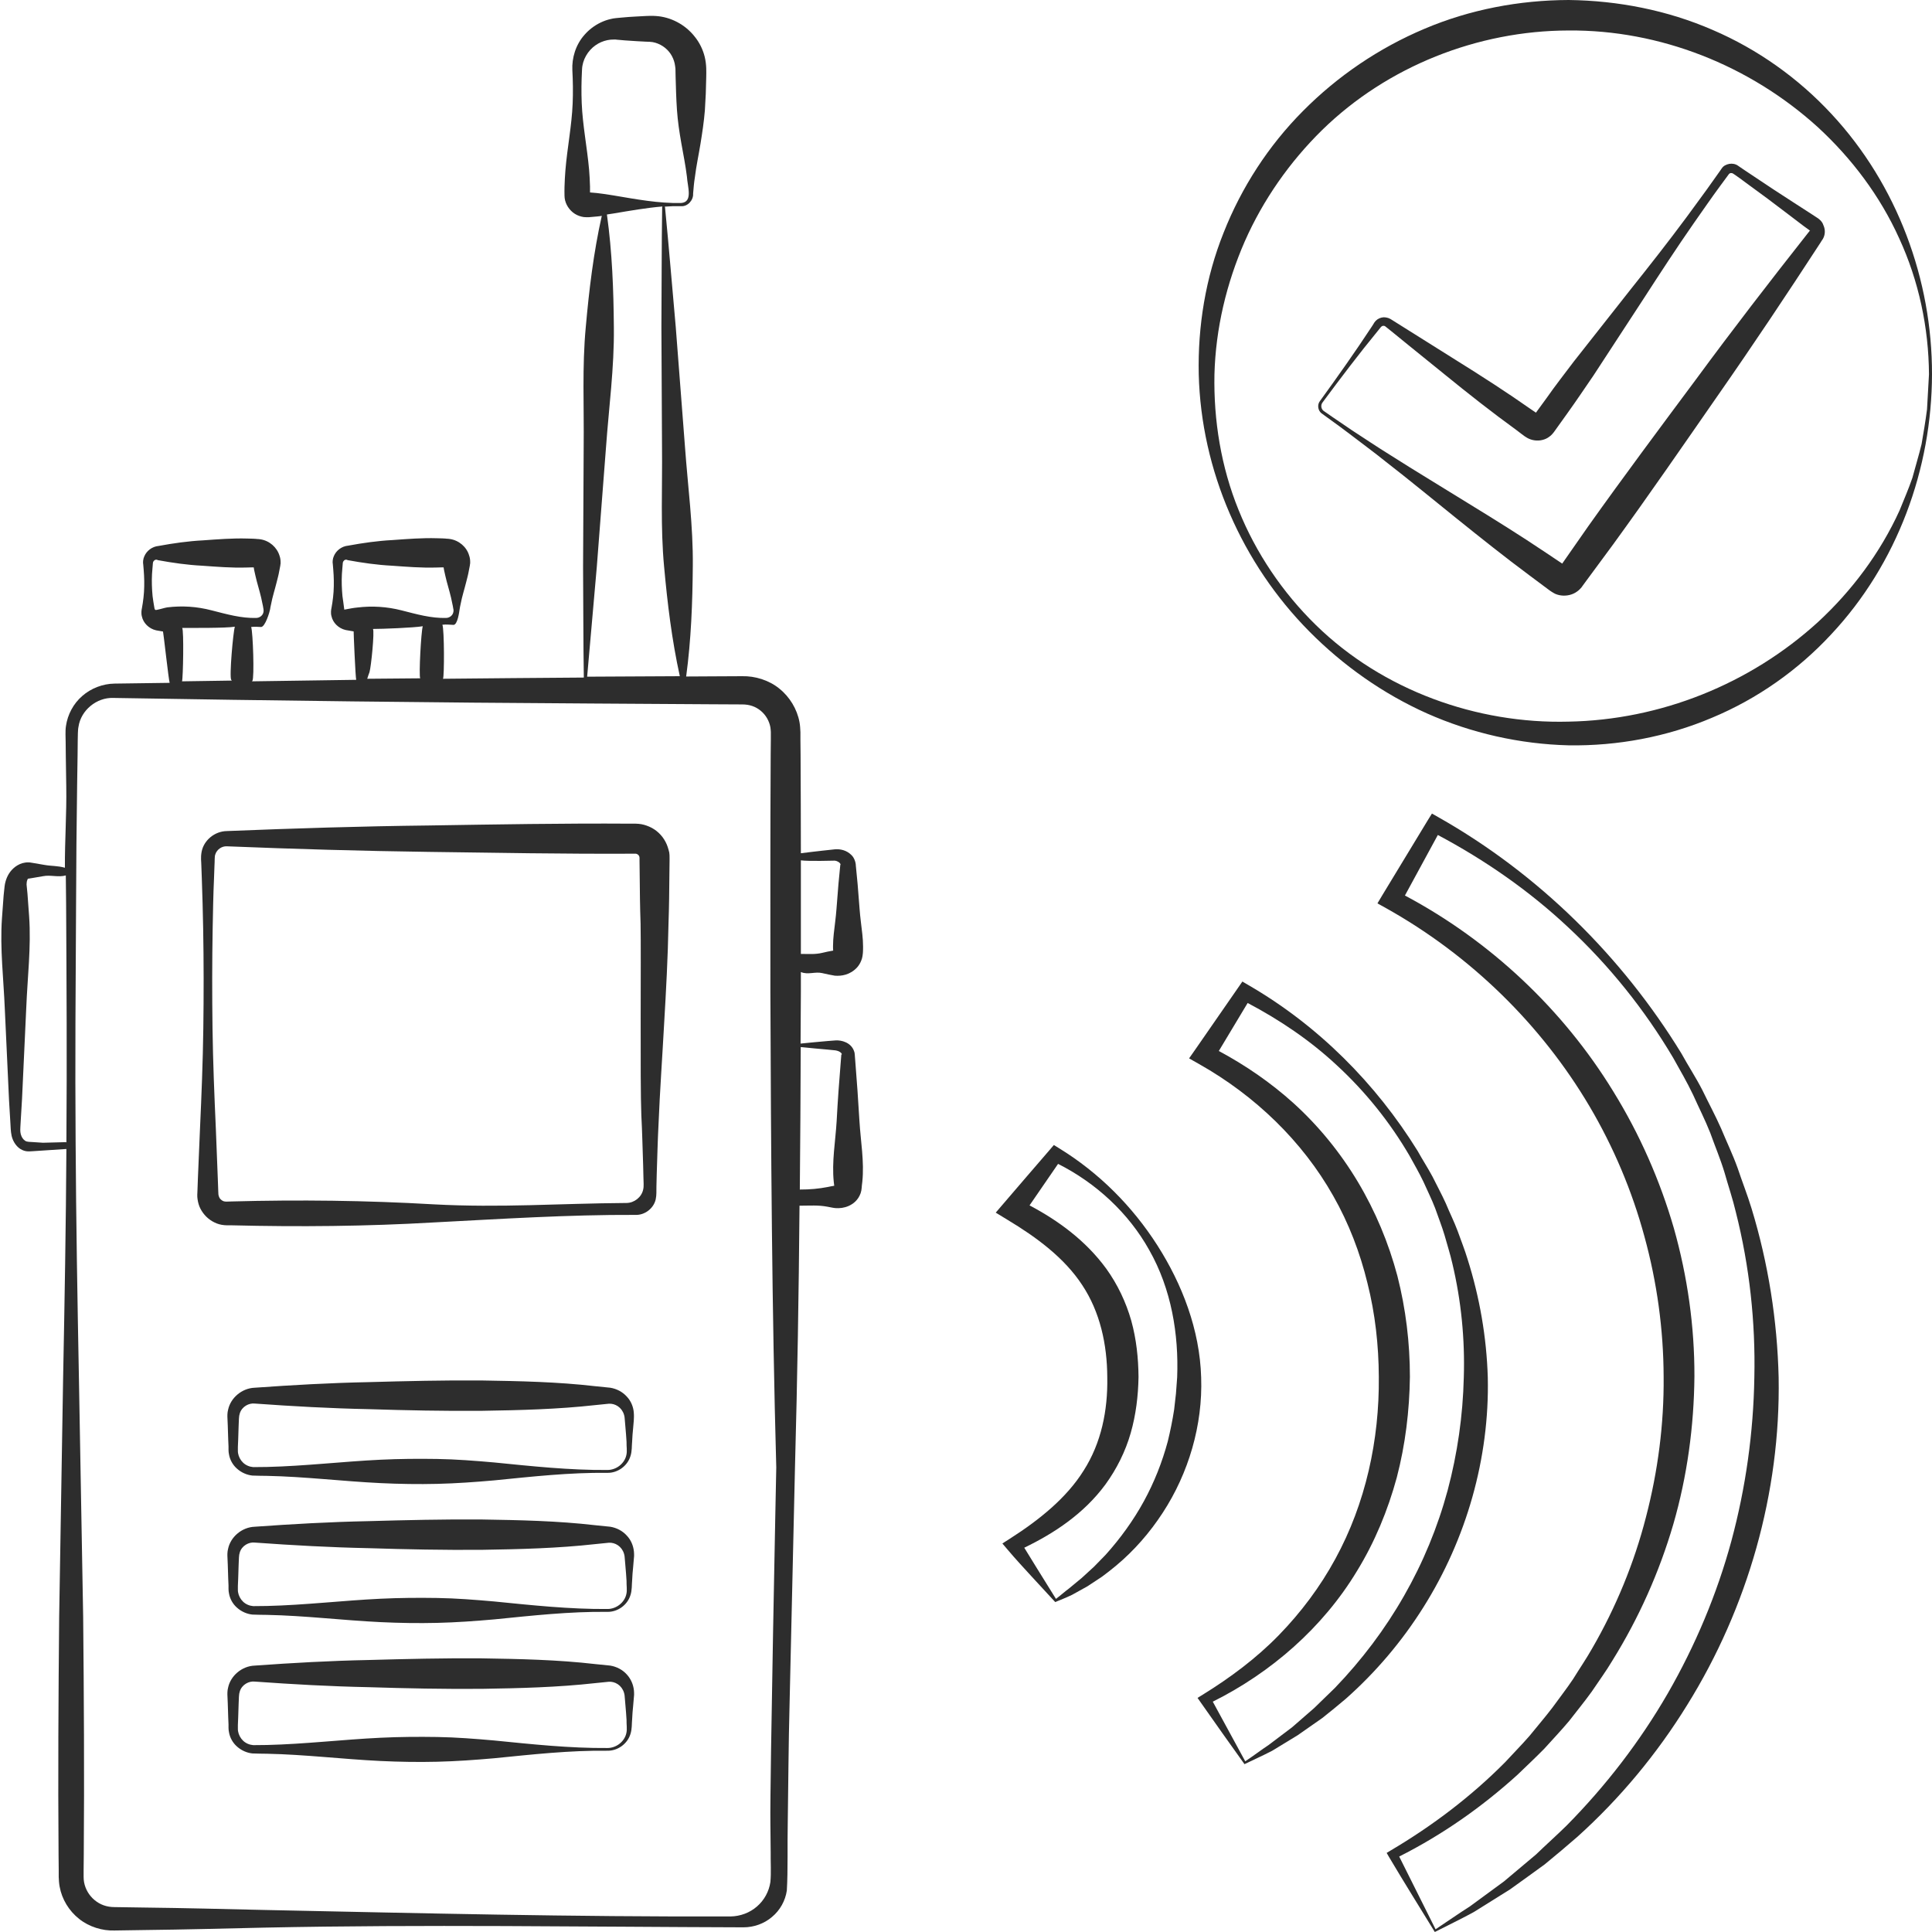 <?xml version="1.0" encoding="utf-8"?>
<!-- Generator: Adobe Illustrator 24.1.2, SVG Export Plug-In . SVG Version: 6.00 Build 0)  -->
<svg version="1.1" id="Layer_1" xmlns="http://www.w3.org/2000/svg" xmlns:xlink="http://www.w3.org/1999/xlink" x="0px" y="0px"
	 viewBox="0 0 128 128" style="enable-background:new 0 0 128 128;" xml:space="preserve">
<style type="text/css">
	.st0{fill:#2D2D2D;}
</style>
<g>
	<path class="st0" d="M121.33,7.54c-2.18-2.35-4.88-4.28-7.87-5.56c-2.99-1.3-6.26-1.94-9.53-1.98c-3.27,0.01-6.55,0.63-9.56,1.91
		c-3.01,1.27-5.75,3.13-8.04,5.44c-2.29,2.3-4.08,5.07-5.26,8.06c-1.2,2.99-1.72,6.22-1.65,9.39c0.16,6.38,2.87,12.54,7.33,17.04
		c2.23,2.25,4.87,4.12,7.8,5.43c2.93,1.3,6.14,2.03,9.38,2.11c3.24,0.05,6.51-0.56,9.5-1.83c3-1.25,5.7-3.16,7.88-5.51
		c4.41-4.7,6.68-11.01,6.69-17.25C128.01,18.57,125.72,12.25,121.33,7.54z M127.31,29.42c-0.18,0.75-0.41,1.49-0.61,2.24
		c-0.25,0.73-0.56,1.44-0.85,2.16c-1.28,2.81-3.16,5.32-5.4,7.39c-4.52,4.12-10.45,6.49-16.53,6.6c-6.06,0.16-12.3-2.06-16.74-6.4
		c-2.21-2.16-3.97-4.77-5.12-7.62c-1.16-2.85-1.66-5.94-1.6-8.98c0.08-3.05,0.8-6.05,2.01-8.82c1.22-2.76,2.98-5.27,5.13-7.38
		c4.32-4.22,10.31-6.58,16.32-6.59c6.03-0.05,11.99,2.3,16.51,6.4c2.24,2.06,4.13,4.56,5.4,7.38c1.29,2.8,1.95,5.9,1.97,9
		l-0.13,2.32C127.57,27.9,127.44,28.66,127.31,29.42z"/>
	<path class="st0" d="M120.38,14.42l-0.32-0.21l-1.27-0.82c-0.85-0.55-1.7-1.1-2.54-1.67l-0.63-0.42l-0.31-0.21l-0.16-0.11
		c-0.08-0.06-0.18-0.1-0.28-0.12c-0.2-0.04-0.41,0-0.59,0.1c-0.09,0.05-0.16,0.12-0.22,0.21l-0.11,0.16l-0.44,0.62
		c-0.58,0.83-1.19,1.63-1.78,2.45c-1.2,1.62-2.45,3.21-3.71,4.79l-3.75,4.76c-0.61,0.81-1.23,1.6-1.81,2.43l-0.7,0.96l-0.28-0.19
		c-1.65-1.16-3.36-2.26-5.08-3.33l-2.58-1.62l-1.29-0.81l-0.32-0.2c-0.04-0.03-0.14-0.09-0.23-0.12c-0.09-0.03-0.2-0.05-0.3-0.05
		c-0.2,0.01-0.39,0.09-0.53,0.23c-0.08,0.08-0.11,0.14-0.14,0.19l-0.1,0.16c-1.11,1.69-2.27,3.33-3.46,4.97
		c-0.19,0.24-0.14,0.62,0.1,0.81l0.62,0.45c0.41,0.3,0.82,0.59,1.22,0.9c0.8,0.62,1.62,1.21,2.41,1.85c1.6,1.24,3.16,2.53,4.74,3.8
		c1.58,1.27,3.16,2.53,4.79,3.74l1.22,0.91l0.15,0.11l0.09,0.06c0.08,0.05,0.16,0.1,0.24,0.14c0.34,0.15,0.74,0.16,1.09,0.04
		c0.18-0.06,0.34-0.16,0.48-0.28c0.07-0.06,0.13-0.13,0.19-0.2l0.07-0.1l0.22-0.3l1.8-2.44c2.37-3.26,4.66-6.59,6.96-9.9
		c2.31-3.31,4.55-6.67,6.75-10.05l0.1-0.16l0.08-0.12c0.03-0.06,0.06-0.11,0.08-0.18c0.08-0.24,0.06-0.51-0.05-0.74
		C120.73,14.65,120.44,14.45,120.38,14.42z M119.91,15.29c0,0-0.01,0-0.01,0l0,0l0,0l-0.03,0.04l-0.12,0.15
		c-2.5,3.17-4.97,6.37-7.36,9.62c-2.41,3.24-4.82,6.47-7.16,9.76l-1.73,2.48l0,0l-1.09-0.73c-1.68-1.13-3.4-2.2-5.13-3.26
		c-1.72-1.07-3.46-2.11-5.17-3.2c-0.86-0.53-1.7-1.1-2.55-1.65c-0.42-0.28-0.84-0.57-1.25-0.85l-0.62-0.43
		c-0.16-0.12-0.2-0.37-0.08-0.54c1.2-1.62,2.42-3.23,3.7-4.79l0.12-0.15c0.04-0.05,0.08-0.1,0.1-0.11c0.05-0.04,0.11-0.05,0.16-0.04
		c0.03,0,0.05,0.01,0.07,0.02c0.02,0.01,0.03,0.02,0.09,0.07l0.3,0.24l1.18,0.96l2.36,1.91c1.57,1.28,3.16,2.53,4.8,3.72l0.3,0.23
		l0.15,0.11l0.08,0.06l0.05,0.03l0.11,0.07c0.3,0.17,0.67,0.22,1,0.14c0.17-0.04,0.33-0.11,0.47-0.22c0.07-0.05,0.14-0.11,0.19-0.17
		c0.05-0.05,0.13-0.16,0.13-0.16l0.88-1.23c0.59-0.82,1.15-1.66,1.72-2.49l3.31-5.07c1.1-1.7,2.2-3.39,3.35-5.04
		c0.58-0.82,1.15-1.66,1.75-2.47l0.45-0.61l0.11-0.15c0.02-0.02,0.03-0.04,0.06-0.05c0.04-0.03,0.1-0.03,0.15-0.02
		c0.02,0.01,0.05,0.02,0.07,0.03l0.15,0.1l0.31,0.22l0.61,0.45c0.82,0.59,1.63,1.2,2.43,1.81l1.21,0.92
		C119.7,15.12,120.01,15.34,119.91,15.29z"/>
	<path class="st0" d="M56.66,70.25l-0.02-0.25l-0.01-0.13c0-0.08-0.02-0.17-0.05-0.24c-0.11-0.31-0.35-0.49-0.56-0.58
		c-0.22-0.1-0.45-0.13-0.66-0.12l-0.52,0.04c-0.6,0.05-1.2,0.11-1.8,0.17c0.01-1.14,0.01-2.28,0.02-3.42c0-0.57,0-0.75,0-1.32
		c0.47,0.2,0.94-0.04,1.41,0.07c0.28,0.07,0.56,0.12,0.83,0.17c0.45,0.04,1.02-0.05,1.48-0.54c0.11-0.12,0.21-0.28,0.28-0.46
		c0.04-0.09,0.06-0.18,0.08-0.28c0.01-0.05,0.01-0.1,0.02-0.15l0.01-0.09c0.01-0.14,0.01-0.28,0.01-0.41c0-0.28-0.02-0.55-0.05-0.83
		c-0.06-0.55-0.14-1.1-0.18-1.65l-0.13-1.65l-0.08-0.83l-0.04-0.41c0-0.22-0.12-0.53-0.28-0.68c-0.33-0.34-0.76-0.42-1.11-0.39
		l-0.83,0.09c-0.47,0.05-0.94,0.11-1.42,0.17c0-2.19-0.01-4.37-0.02-6.55l-0.01-0.98l0-0.49c-0.01-0.22-0.02-0.44-0.06-0.66
		c-0.16-0.87-0.65-1.68-1.34-2.23c-0.68-0.56-1.62-0.84-2.45-0.82l-1.98,0.01l-1.74,0.01c0.33-2.45,0.42-4.88,0.44-7.31
		c0.03-2.65-0.33-5.29-0.52-7.93l-0.61-7.92c-0.24-2.64-0.45-5.28-0.71-7.92c0-0.02-0.01-0.03-0.02-0.05
		c0.36-0.03,0.73-0.04,1.09-0.03c0.44,0.03,0.82-0.41,0.79-0.83c0.03-0.37,0.06-0.74,0.12-1.1c0.09-0.74,0.25-1.47,0.37-2.21
		c0.12-0.74,0.23-1.47,0.29-2.21c0.05-0.74,0.08-1.47,0.09-2.21c0-0.2,0.01-0.34,0-0.58c-0.01-0.25-0.04-0.5-0.1-0.75
		c-0.12-0.49-0.35-0.96-0.67-1.35c-0.62-0.79-1.58-1.3-2.57-1.36c-0.12-0.01-0.25-0.01-0.37-0.01l-0.29,0.01l-0.56,0.03
		c-0.37,0.02-0.74,0.04-1.11,0.08c-0.16,0.02-0.45,0.03-0.66,0.09c-0.23,0.05-0.45,0.13-0.66,0.23c-0.42,0.2-0.78,0.48-1.07,0.81
		c-0.59,0.66-0.85,1.54-0.81,2.35c0.04,0.74,0.05,1.47,0.02,2.21c-0.06,1.47-0.36,2.95-0.48,4.42c-0.03,0.37-0.05,0.74-0.06,1.11
		c-0.01,0.19,0,0.35,0,0.57c0,0.43,0.22,0.84,0.55,1.11c0.16,0.13,0.36,0.23,0.57,0.28c0.1,0.03,0.21,0.04,0.31,0.04l0.08,0l0.04,0
		l0.07,0l0.56-0.05c0.1-0.01,0.19-0.02,0.29-0.04c-0.55,2.45-0.84,4.9-1.06,7.36c-0.25,2.64-0.11,5.29-0.14,7.94l-0.04,7.95
		c0.02,2.45,0.01,4.89,0.05,7.34c-3.11,0.02-6.22,0.05-9.33,0.08c0.09-0.15,0.09-3.24-0.04-3.58c0.28-0.03,0.45,0,0.73,0.01
		c0.28,0.01,0.39-0.9,0.41-1.03c0.02-0.12,0.04-0.24,0.07-0.36c0.09-0.49,0.25-0.97,0.37-1.46c0.06-0.24,0.13-0.49,0.17-0.73
		l0.07-0.36l0.01-0.09l0.01-0.05l0-0.1c0-0.14-0.02-0.28-0.07-0.42c-0.16-0.56-0.67-1-1.27-1.09c-0.07-0.01-0.15-0.02-0.22-0.02
		l-0.09-0.01l-0.18-0.01l-0.37-0.01c-0.98-0.03-1.96,0.05-2.94,0.12c-0.98,0.05-1.96,0.19-2.94,0.37c-0.44,0.04-0.8,0.33-0.95,0.69
		c-0.08,0.17-0.1,0.4-0.07,0.54l0.03,0.36c0.04,0.49,0.05,0.97,0.02,1.46c-0.02,0.24-0.04,0.49-0.08,0.73l-0.06,0.36
		c-0.02,0.08-0.06,0.32,0,0.53c0.09,0.43,0.46,0.81,0.94,0.92l0.46,0.08c0.02,0,0.04,0.01,0.07,0.01c-0.01,0.01,0.12,3.06,0.17,3.21
		c-2.35,0.03-4.56,0.07-6.91,0.1c0.01-0.01,0.02-0.02,0.03-0.03c0.14-0.19,0.04-3.24-0.08-3.57c0.28-0.03,0.37-0.01,0.65,0
		c0.28,0.01,0.58-1.02,0.6-1.15c0.02-0.12,0.04-0.24,0.07-0.36c0.09-0.49,0.25-0.97,0.37-1.46c0.06-0.24,0.13-0.49,0.17-0.73
		l0.07-0.36l0.01-0.09l0.01-0.05l0-0.1c0-0.14-0.02-0.28-0.07-0.42c-0.17-0.56-0.67-1-1.27-1.09c-0.07-0.01-0.15-0.02-0.22-0.02
		l-0.09-0.01l-0.18-0.01l-0.37-0.01c-0.98-0.03-1.96,0.05-2.94,0.12c-0.98,0.05-1.96,0.19-2.94,0.37c-0.44,0.04-0.8,0.33-0.95,0.69
		c-0.08,0.17-0.1,0.4-0.07,0.54l0.03,0.36c0.04,0.49,0.05,0.97,0.02,1.46c-0.02,0.24-0.04,0.49-0.08,0.73l-0.06,0.36
		c-0.02,0.08-0.06,0.32,0,0.53c0.09,0.43,0.46,0.81,0.94,0.92l0.46,0.08c0.02,0,0.37,3.19,0.44,3.4c-1.22,0.02-2.43,0.03-3.65,0.05
		c-0.78,0.01-1.56,0.31-2.14,0.82c-0.59,0.51-0.97,1.23-1.08,1.99c-0.03,0.18-0.03,0.39-0.03,0.56l0.01,0.49l0.01,0.98l0.03,1.97
		c0.03,1.84-0.1,3.55-0.09,5.39c-0.5-0.14-0.87-0.1-1.37-0.19l-0.76-0.13l-0.19-0.03c-0.04-0.01-0.22-0.01-0.32,0.01
		c-0.24,0.03-0.46,0.14-0.64,0.27c-0.36,0.27-0.56,0.63-0.66,1.01c-0.05,0.17-0.07,0.43-0.08,0.52l-0.04,0.38l-0.11,1.51
		c-0.14,2.01,0.11,4.03,0.19,6.04l0.28,6.04l0.09,1.51c0.02,0.25,0.01,0.49,0.08,0.82c0.07,0.3,0.23,0.6,0.49,0.81
		c0.13,0.1,0.29,0.18,0.47,0.21c0.2,0.03,0.31,0,0.44,0l0.76-0.05l1.52-0.1C4.38,76.01,4.39,76,4.4,76
		c-0.03,5.13-0.12,10.26-0.22,15.39l-0.26,15.75c-0.05,5.25-0.08,10.5-0.04,15.75l0.01,0.98l0,0.49c0.01,0.21,0.02,0.42,0.06,0.63
		c0.15,0.84,0.62,1.61,1.29,2.14c0.66,0.53,1.55,0.8,2.35,0.77l1.98-0.03c2.65-0.03,5.29-0.1,7.94-0.16
		c10.58-0.22,21.17-0.05,31.75-0.02c0.68,0,1.37-0.24,1.89-0.69c0.53-0.44,0.88-1.07,0.98-1.75c0.08-1.34,0.03-3.11,0.06-4.43
		c0.04-2.63,0.05-5.25,0.12-7.87l0.36-15.75c0.16-5.92,0.25-11.41,0.3-17.32c0.69,0,1.24-0.05,1.86,0.07
		c0.18,0.03,0.32,0.07,0.52,0.09c0.27,0.02,0.57-0.01,0.87-0.14c0.29-0.13,0.63-0.37,0.8-0.85c0.04-0.12,0.06-0.24,0.07-0.37
		l0.01-0.13l0.03-0.25c0.14-1.34-0.11-2.69-0.19-4.03C56.86,72.93,56.77,71.59,56.66,70.25z M55.3,57.02
		c0.2,0.02,0.35,0.14,0.38,0.22c0.02,0.06,0,0.02-0.01,0.08l-0.04,0.41l-0.08,0.83l-0.13,1.65c-0.04,0.55-0.12,1.1-0.18,1.65
		c-0.03,0.28-0.05,0.55-0.05,0.83c0,0.1,0,0.19,0.01,0.29c-0.24,0.04-0.49,0.09-0.73,0.15c-0.47,0.11-0.85,0.07-1.41,0.07
		c0-2.28,0-3.93,0-6.2C53.53,57.07,55.3,57.02,55.3,57.02z M4.4,75.49c0,0.07,0,0.13,0,0.2c-0.01-0.01-0.02-0.01-0.03-0.02
		l-1.52,0.04l-0.76-0.05c-0.3-0.01-0.39-0.03-0.52-0.16c-0.12-0.12-0.2-0.31-0.22-0.5c-0.02-0.17,0.01-0.44,0.02-0.69l0.09-1.51
		l0.28-6.04c0.08-2.01,0.33-4.03,0.19-6.04l-0.11-1.51l-0.06-0.61c0-0.12,0.02-0.23,0.05-0.3l0.03-0.07c0,0,0-0.01,0.01-0.01
		c0,0,0.01-0.01,0.05-0.01l0.19-0.03l0.76-0.13c0.5-0.1,1.01,0.09,1.51-0.05c0,0.72,0.02,1.15,0.02,1.87
		C4.41,65.14,4.44,70.24,4.4,75.49z M39.55,12.79l-0.46-0.04c0-0.13,0-0.27,0-0.39c-0.01-0.37-0.03-0.74-0.06-1.11
		C38.9,9.78,38.6,8.3,38.54,6.83c-0.03-0.74-0.02-1.47,0.02-2.21c0.02-0.66,0.39-1.26,0.88-1.61c0.25-0.18,0.52-0.29,0.8-0.35
		c0.14-0.03,0.28-0.04,0.42-0.04c0.07-0.01,0.14,0,0.21,0.01l0.24,0.02c0.37,0.04,0.74,0.05,1.11,0.08l0.56,0.03l0.27,0.01
		l0.19,0.02c0.49,0.09,0.92,0.38,1.19,0.78c0.13,0.2,0.22,0.41,0.27,0.64c0.02,0.11,0.04,0.23,0.05,0.34c0.01,0.12,0,0.35,0.01,0.52
		c0.02,0.74,0.04,1.47,0.09,2.21c0.05,0.74,0.16,1.47,0.29,2.21c0.13,0.74,0.28,1.47,0.37,2.21c0.04,0.68,0.42,1.69-0.39,1.75
		c-1.49,0.03-2.97-0.25-4.46-0.5C40.29,12.89,39.92,12.83,39.55,12.79z M39.54,37.55l0.61-7.92c0.19-2.64,0.55-5.28,0.52-7.93
		c-0.02-2.49-0.11-4.98-0.46-7.49c0.15-0.02,0.31-0.05,0.46-0.07c1.07-0.18,2.15-0.37,3.22-0.46c-0.01,0.01-0.02,0.03-0.02,0.04
		c-0.04,2.65-0.03,5.3-0.05,7.95l0.04,7.95c0.03,2.65-0.11,5.3,0.14,7.94c0.22,2.42,0.51,4.83,1.04,7.24l-5.78,0.03
		c-0.12,0-0.24,0-0.36,0C39.12,42.41,39.32,39.98,39.54,37.55z M23.3,40.3l-0.49,0.09l-0.07-0.53c-0.04-0.24-0.07-0.49-0.08-0.73
		c-0.03-0.49-0.03-0.97,0.02-1.46l0.03-0.36c0.01-0.1,0.04-0.12,0.08-0.17c0.07-0.08,0.19-0.07,0.24-0.03
		c0.98,0.18,1.96,0.32,2.94,0.37c0.98,0.07,1.96,0.15,2.94,0.12l0.37-0.01l0.11,0l0.03,0.18c0.05,0.24,0.11,0.49,0.17,0.73
		c0.13,0.49,0.28,0.97,0.37,1.46c0.03,0.12,0.05,0.24,0.07,0.36c0.03,0.11,0.02,0.19-0.01,0.29c-0.06,0.19-0.26,0.33-0.47,0.33
		c-0.98,0.03-1.96-0.25-2.94-0.5c-0.98-0.25-1.96-0.31-2.94-0.19C23.55,40.26,23.42,40.28,23.3,40.3z M27.84,44.94
		c-1.17,0.01-2.34,0.02-3.51,0.03c0.05-0.15,0.09-0.29,0.15-0.44c0.11-0.36,0.34-2.7,0.23-2.86c0.63,0,2.7-0.08,3.3-0.18
		C27.9,41.81,27.74,44.78,27.84,44.94z M11.08,40.24c-0.12,0.01-0.72,0.2-0.78,0.17c-0.03-0.02-0.06-0.03-0.08-0.19l-0.06-0.36
		c-0.04-0.24-0.07-0.49-0.08-0.73c-0.03-0.49-0.03-0.97,0.02-1.46l0.03-0.36c0.01-0.1,0.04-0.12,0.08-0.17
		c0.08-0.08,0.19-0.07,0.24-0.03c0.98,0.18,1.96,0.32,2.94,0.37c0.98,0.07,1.96,0.15,2.94,0.12l0.37-0.01l0.11,0l0.03,0.18
		c0.05,0.24,0.11,0.49,0.17,0.73c0.13,0.49,0.28,0.97,0.37,1.46c0.03,0.12,0.05,0.24,0.07,0.36c0.02,0.11,0.02,0.19-0.01,0.29
		c-0.06,0.19-0.26,0.33-0.47,0.33c-0.98,0.03-1.96-0.25-2.94-0.5C13.04,40.18,12.06,40.12,11.08,40.24z M15.32,45.04
		c0.01,0.02,0.03,0.04,0.04,0.05c-1.23,0.02-2.07,0.03-3.3,0.05c0.07-0.21,0.13-3.38,0.01-3.54c0.63,0,2.89,0.02,3.49-0.08
		C15.45,41.84,15.18,44.85,15.32,45.04z M51.04,120.77l0.02,1.97c-0.01,0.65,0.04,1.33-0.02,1.95c-0.09,0.62-0.41,1.21-0.89,1.62
		c-0.48,0.42-1.11,0.65-1.75,0.66c-10.58,0.03-20.3-0.21-30.89-0.43c-2.65-0.06-5.29-0.13-7.94-0.16l-1.98-0.03
		c-0.52,0-0.96-0.16-1.33-0.47c-0.36-0.3-0.61-0.73-0.69-1.18c-0.02-0.11-0.03-0.23-0.03-0.35l0-0.49l0.01-0.98
		c0.04-5.25,0.01-10.5-0.04-15.75L5.23,91.39c-0.1-5.25-0.19-10.5-0.22-15.75c-0.04-5.25,0-10.5,0.03-15.75
		c0.01-2.63,0.03-5.25,0.07-7.88l0.03-1.97l0.01-0.98l0.01-0.49c0.01-0.16,0.01-0.28,0.04-0.42c0.16-1.1,1.21-1.95,2.3-1.91
		c10.58,0.18,21.17,0.31,31.75,0.37l7.94,0.05l1.98,0.01c0.49,0,0.89,0.14,1.23,0.42c0.34,0.28,0.56,0.67,0.64,1.09
		c0.02,0.1,0.02,0.21,0.03,0.32l0,0.49l-0.01,0.98c-0.03,5.25-0.02,10.5-0.02,15.75c0.04,10.5,0.1,21,0.39,31.5
		C51.43,97.22,51,118.15,51.04,120.77z M55.74,69.87l-0.01,0.13l-0.02,0.25c-0.11,1.34-0.21,2.69-0.28,4.03
		c-0.08,1.34-0.33,2.69-0.19,4.03l0.03,0.25c-0.13,0.02-0.29,0.05-0.42,0.08c-0.62,0.12-1.18,0.17-1.86,0.17
		c0.03-3.26,0.05-6.18,0.06-9.44c0.6,0.06,1.2,0.12,1.8,0.17l0.5,0.05c0.12,0.02,0.24,0.06,0.32,0.12c0.08,0.06,0.12,0.13,0.1,0.15
		C55.75,69.86,55.74,69.87,55.74,69.87z"/>
	<path class="st0" d="M44.09,55.77c-0.23-0.44-0.61-0.8-1.07-1c-0.23-0.1-0.47-0.17-0.72-0.19l-0.19-0.01l-0.11,0l-0.21,0
		c-4.46-0.03-8.92,0.05-13.38,0.12c-4.46,0.05-8.92,0.19-13.38,0.37c-0.8,0.01-1.52,0.6-1.67,1.36c-0.08,0.42-0.02,0.66-0.02,0.94
		l0.03,0.83c0.04,1.11,0.07,2.21,0.09,3.32c0.04,2.21,0.04,4.42,0.01,6.64c-0.03,2.21-0.12,4.43-0.22,6.64l-0.14,3.32l-0.03,0.83
		l-0.01,0.21c0,0.09,0,0.21,0.02,0.31c0.03,0.21,0.09,0.43,0.19,0.62c0.2,0.39,0.53,0.72,0.93,0.91c0.2,0.1,0.42,0.16,0.65,0.18
		l0.17,0.01l0.11,0l0.21,0c4.46,0.11,8.92,0.07,13.38-0.19c4.46-0.23,8.92-0.52,13.38-0.5c0.6,0.02,1.19-0.42,1.33-1.02
		c0.07-0.31,0.04-0.58,0.05-0.85l0.02-0.83c0.04-1.11,0.06-2.21,0.12-3.32c0.09-2.21,0.25-4.43,0.37-6.64
		c0.13-2.21,0.25-4.42,0.29-6.64c0.04-1.11,0.05-2.21,0.06-3.32l0.01-0.83l0-0.21c0-0.1,0-0.24-0.02-0.35
		C44.28,56.23,44.21,55.99,44.09,55.77z M42.61,78.82c-0.11,0.5-0.59,0.88-1.11,0.88c-4.46,0.03-8.32,0.33-12.78,0.09
		c-4.46-0.26-8.92-0.31-13.38-0.19l-0.35,0.01c-0.05,0-0.11-0.01-0.16-0.02c-0.1-0.03-0.2-0.11-0.27-0.2
		c-0.03-0.05-0.05-0.1-0.07-0.16c-0.01-0.03-0.01-0.05-0.02-0.1l-0.01-0.21l-0.03-0.83l-0.13-3.32c-0.1-2.21-0.19-4.43-0.22-6.64
		c-0.03-2.21-0.03-4.42,0.01-6.64c0.02-1.11,0.04-2.21,0.09-3.32l0.03-0.83c0.02-0.27,0-0.59,0.05-0.72
		c0.1-0.34,0.44-0.57,0.77-0.55c4.46,0.18,8.92,0.31,13.38,0.37c4.46,0.06,8.92,0.14,13.38,0.12l0.33,0c0.03,0,0.05,0.01,0.08,0.02
		c0.05,0.02,0.1,0.06,0.13,0.11c0.02,0.02,0.02,0.05,0.03,0.08c0.01,0.02,0,0.02,0.01,0.06l0,0.21l0.01,0.83
		c0.01,1.11,0.02,2.21,0.06,3.32c0.04,2.21-0.04,10.47,0.05,12.69c0.06,1.11,0.08,2.21,0.12,3.32l0.02,0.83
		C42.63,78.3,42.67,78.59,42.61,78.82z"/>
	<path class="st0" d="M41.52,92.52c-0.27-0.3-0.66-0.51-1.09-0.58l-0.99-0.1c-2.51-0.29-5.01-0.34-7.52-0.38
		c-2.51-0.02-5.01,0.04-7.52,0.11c-2.51,0.05-5.01,0.19-7.52,0.37c-0.86,0.03-1.61,0.68-1.77,1.47c-0.05,0.18-0.05,0.42-0.04,0.56
		l0.02,0.47l0.03,0.93l0.02,0.47l0,0.23c0,0.09,0.01,0.19,0.03,0.28c0.06,0.37,0.26,0.72,0.54,0.96c0.28,0.25,0.64,0.41,1.01,0.45
		c0.37,0.02,0.64,0.01,0.97,0.02c2.51,0.05,5.01,0.36,7.52,0.48c1.25,0.06,2.51,0.08,3.76,0.05c1.25-0.03,2.51-0.12,3.76-0.23
		c2.51-0.25,5.01-0.53,7.52-0.5c0.67,0.01,1.32-0.45,1.52-1.11c0.11-0.34,0.08-0.66,0.11-0.96c0.01-0.31,0.04-0.62,0.07-0.93
		l0.04-0.47L42,93.87c0-0.09,0-0.19-0.01-0.29C41.96,93.2,41.8,92.81,41.52,92.52z M41.5,96.39c-0.11,0.56-0.66,1-1.25,1
		c-2.51,0.02-5.01-0.25-7.52-0.5c-1.25-0.11-2.51-0.21-3.76-0.23c-1.25-0.02-2.51-0.01-3.76,0.05c-2.51,0.12-5.01,0.42-7.52,0.48
		c-0.3,0-0.65,0.01-0.91,0.01c-0.25-0.02-0.49-0.12-0.67-0.29c-0.18-0.17-0.3-0.4-0.34-0.64c-0.01-0.06-0.01-0.12-0.01-0.18l0-0.23
		l0.02-0.47l0.03-0.93l0.02-0.47c0.01-0.16,0.02-0.24,0.06-0.36c0.14-0.44,0.6-0.69,1-0.64c2.51,0.18,5.01,0.32,7.52,0.37
		c2.51,0.08,5.01,0.13,7.52,0.11c2.51-0.04,5.01-0.1,7.52-0.38l0.89-0.09c0.2-0.01,0.41,0.04,0.6,0.17c0.18,0.12,0.33,0.32,0.4,0.55
		c0.02,0.06,0.03,0.12,0.04,0.18l0.02,0.23l0.04,0.47c0.03,0.31,0.05,0.62,0.07,0.93C41.5,95.81,41.56,96.13,41.5,96.39z"/>
	<path class="st0" d="M41.52,101.73c-0.27-0.3-0.66-0.51-1.09-0.58l-0.99-0.1c-2.51-0.29-5.01-0.34-7.52-0.38
		c-2.51-0.02-5.01,0.04-7.52,0.11c-2.51,0.05-5.01,0.19-7.52,0.37c-0.86,0.03-1.61,0.68-1.77,1.47c-0.05,0.18-0.05,0.42-0.04,0.56
		l0.02,0.47l0.03,0.93l0.02,0.47l0,0.23c0,0.09,0.01,0.19,0.03,0.28c0.06,0.37,0.26,0.72,0.54,0.96c0.28,0.25,0.64,0.41,1.01,0.45
		c0.37,0.02,0.64,0.01,0.97,0.02c2.51,0.05,5.01,0.36,7.52,0.48c1.25,0.06,2.51,0.08,3.76,0.05c1.25-0.03,2.51-0.12,3.76-0.23
		c2.51-0.25,5.01-0.53,7.52-0.5c0.67,0.01,1.32-0.45,1.52-1.11c0.11-0.34,0.08-0.66,0.11-0.96c0.01-0.31,0.04-0.62,0.07-0.93
		l0.04-0.47l0.02-0.23c0-0.09,0-0.19-0.01-0.29C41.96,102.4,41.8,102.02,41.52,101.73z M41.5,105.6c-0.11,0.56-0.66,1-1.25,1
		c-2.51,0.02-5.01-0.25-7.52-0.5c-1.25-0.11-2.51-0.21-3.76-0.23c-1.25-0.02-2.51-0.01-3.76,0.05c-2.51,0.12-5.01,0.42-7.52,0.48
		c-0.3,0-0.65,0.01-0.91,0.01c-0.25-0.02-0.49-0.12-0.67-0.29c-0.18-0.17-0.3-0.4-0.34-0.64c-0.01-0.06-0.01-0.12-0.01-0.18l0-0.23
		l0.02-0.47l0.03-0.93l0.02-0.47c0.01-0.16,0.02-0.24,0.06-0.36c0.14-0.44,0.6-0.69,1-0.64c2.51,0.18,5.01,0.32,7.52,0.37
		c2.51,0.08,5.01,0.13,7.52,0.11c2.51-0.04,5.01-0.1,7.52-0.38l0.89-0.09c0.2-0.01,0.41,0.04,0.6,0.17c0.18,0.12,0.33,0.32,0.4,0.55
		c0.02,0.06,0.03,0.12,0.04,0.18l0.02,0.23l0.04,0.47c0.03,0.31,0.05,0.62,0.07,0.93C41.5,105.02,41.56,105.34,41.5,105.6z"/>
	<path class="st0" d="M41.52,110.93c-0.27-0.3-0.66-0.51-1.09-0.58l-0.99-0.1c-2.51-0.29-5.01-0.34-7.52-0.38
		c-2.51-0.02-5.01,0.04-7.52,0.11c-2.51,0.05-5.01,0.19-7.52,0.37c-0.86,0.03-1.61,0.68-1.77,1.47c-0.05,0.18-0.05,0.42-0.04,0.56
		l0.02,0.47l0.03,0.93l0.02,0.47l0,0.23c0,0.09,0.01,0.19,0.03,0.28c0.06,0.37,0.26,0.72,0.54,0.96c0.28,0.25,0.64,0.41,1.01,0.45
		c0.37,0.02,0.64,0.01,0.97,0.02c2.51,0.05,5.01,0.36,7.52,0.48c1.25,0.06,2.51,0.08,3.76,0.05c1.25-0.03,2.51-0.12,3.76-0.23
		c2.51-0.25,5.01-0.53,7.52-0.5c0.67,0.01,1.32-0.45,1.52-1.11c0.11-0.34,0.08-0.66,0.11-0.96c0.01-0.31,0.04-0.62,0.07-0.93
		l0.04-0.47l0.02-0.23c0-0.09,0-0.19-0.01-0.29C41.96,111.61,41.8,111.23,41.52,110.93z M41.5,114.81c-0.11,0.56-0.66,1-1.25,1
		c-2.51,0.02-5.01-0.25-7.52-0.5c-1.25-0.11-2.51-0.21-3.76-0.23c-1.25-0.02-2.51-0.01-3.76,0.05c-2.51,0.12-5.01,0.42-7.52,0.48
		c-0.3,0-0.65,0.01-0.91,0.01c-0.25-0.02-0.49-0.12-0.67-0.29c-0.18-0.17-0.3-0.4-0.34-0.64c-0.01-0.06-0.01-0.12-0.01-0.18l0-0.23
		l0.02-0.47l0.03-0.93l0.02-0.47c0.01-0.16,0.02-0.24,0.06-0.36c0.14-0.44,0.6-0.69,1-0.64c2.51,0.18,5.01,0.32,7.52,0.37
		c2.51,0.08,5.01,0.13,7.52,0.11c2.51-0.04,5.01-0.1,7.52-0.38l0.89-0.09c0.2-0.01,0.41,0.04,0.6,0.17c0.18,0.12,0.33,0.32,0.4,0.55
		c0.02,0.06,0.03,0.12,0.04,0.18l0.02,0.23l0.04,0.47c0.03,0.31,0.05,0.62,0.07,0.93C41.5,114.23,41.56,114.55,41.5,114.81z"/>
	<path class="st0" d="M115.12,77.38c-0.32-0.89-0.73-1.74-1.09-2.61c-0.38-0.86-0.83-1.69-1.24-2.54c-0.43-0.84-0.95-1.63-1.4-2.45
		c-3.93-6.41-9.46-11.88-16.08-15.63l-0.44-0.25l-0.28,0.45l-2.99,4.93l-0.34,0.57l0.61,0.34c5.55,3.11,10.23,7.68,13.43,13.09
		c1.6,2.71,2.83,5.62,3.65,8.65c0.83,3.02,1.26,6.15,1.27,9.28c0.03,3.13-0.38,6.27-1.17,9.3c-0.78,3.04-1.99,5.98-3.57,8.71
		c-0.39,0.69-0.84,1.34-1.25,2.01c-0.44,0.66-0.93,1.28-1.39,1.92c-0.48,0.63-1,1.23-1.5,1.85c-0.52,0.6-1.08,1.16-1.62,1.75
		c-2.24,2.26-4.81,4.21-7.57,5.84l-0.28,0.17l0.15,0.26c1.02,1.72,2.06,3.38,3.04,4.98c0.82-0.42,1.7-0.84,2.58-1.32l2.4-1.5
		c0.76-0.55,1.54-1.1,2.3-1.66c0.73-0.6,1.46-1.21,2.17-1.83c2.82-2.54,5.27-5.49,7.27-8.73c4.02-6.46,6.19-14.09,6.06-21.69
		c-0.09-3.8-0.69-7.58-1.79-11.19C115.77,79.16,115.42,78.28,115.12,77.38z M114.71,102.09c-0.96,3.53-2.39,6.93-4.22,10.11
		c-1.84,3.18-4.1,6.12-6.7,8.75c-0.66,0.65-1.35,1.26-2.02,1.91l-2.13,1.79l-2.25,1.65c-0.74,0.47-1.48,0.99-2.28,1.52L92.7,123
		c2.84-1.43,5.47-3.27,7.83-5.41c0.59-0.57,1.19-1.13,1.77-1.72c0.55-0.61,1.12-1.21,1.65-1.84c0.5-0.65,1.03-1.29,1.51-1.96
		c0.46-0.69,0.95-1.35,1.37-2.06c1.74-2.8,3.1-5.84,4.03-9.02c0.92-3.18,1.37-6.49,1.4-9.8c0.01-3.31-0.46-6.62-1.36-9.81
		c-0.92-3.18-2.27-6.24-4.01-9.06c-3.34-5.46-8.17-9.99-13.81-12.99l2.18-4.01c3.12,1.66,6.05,3.69,8.63,6.11
		c2.72,2.53,5.07,5.46,6.96,8.65c0.45,0.81,0.92,1.61,1.32,2.45c0.38,0.85,0.8,1.67,1.14,2.53c0.31,0.87,0.67,1.72,0.94,2.61
		c0.25,0.89,0.55,1.76,0.76,2.66c0.9,3.57,1.3,7.25,1.22,10.92C116.17,94.92,115.66,98.56,114.71,102.09z"/>
	<path class="st0" d="M98.57,91.26c-0.08-2.67-0.54-5.31-1.34-7.84c-0.19-0.63-0.44-1.25-0.66-1.87c-0.23-0.62-0.53-1.21-0.78-1.82
		c-0.27-0.6-0.59-1.18-0.88-1.77c-0.31-0.58-0.67-1.13-0.99-1.71c-2.77-4.47-6.59-8.31-11.2-10.98l-0.41-0.24l-0.29,0.42l-2.82,4.07
		l-0.42,0.6l0.67,0.38c3.7,2.09,6.83,5.1,8.88,8.73c1.03,1.81,1.78,3.77,2.27,5.79c0.51,2.02,0.74,4.11,0.75,6.2
		c0.04,4.18-0.87,8.38-2.88,12.06c-1,1.84-2.27,3.54-3.75,5.06c-1.48,1.52-3.21,2.81-5.04,3.94l-0.34,0.21l0.21,0.3
		c0.99,1.42,1.98,2.8,2.9,4.09c0.57-0.28,1.21-0.56,1.84-0.89l1.69-1.03l1.63-1.14c0.52-0.41,1.03-0.83,1.54-1.26
		c1.99-1.76,3.73-3.81,5.15-6.07C97.15,101.97,98.69,96.6,98.57,91.26z M88.44,111.83l-1.38,1.34l-1.46,1.27l-1.55,1.17
		c-0.5,0.33-0.99,0.71-1.55,1.08l-2.15-3.95c3.85-1.92,7.28-4.89,9.55-8.65c1.18-1.92,2.05-4.03,2.64-6.2
		c0.57-2.18,0.84-4.43,0.87-6.67c0-2.24-0.27-4.5-0.83-6.69c-0.58-2.18-1.46-4.29-2.62-6.23c-1.16-1.94-2.61-3.72-4.28-5.23
		c-1.5-1.35-3.16-2.49-4.93-3.44l1.91-3.18c2.12,1.12,4.13,2.47,5.9,4.12c1.9,1.75,3.53,3.78,4.83,6.01
		c0.31,0.56,0.63,1.12,0.91,1.7c0.26,0.59,0.55,1.16,0.78,1.76c0.21,0.61,0.45,1.2,0.63,1.81c0.17,0.62,0.37,1.23,0.51,1.85
		c0.59,2.48,0.84,5.03,0.76,7.56c-0.06,2.53-0.42,5.04-1.07,7.48c-0.66,2.44-1.63,4.79-2.89,6.99
		C91.76,107.94,90.22,109.98,88.44,111.83z"/>
	<path class="st0" d="M76.68,82.51c-1.65-2.58-3.86-4.81-6.52-6.44l-0.34-0.21l-0.29,0.34c-1,1.17-2.02,2.33-3.02,3.51l-0.54,0.63
		l0.77,0.47c1.95,1.17,3.79,2.54,4.96,4.33c1.18,1.78,1.65,3.92,1.66,6.11c0.04,2.2-0.4,4.35-1.56,6.17
		c-1.14,1.83-2.95,3.28-4.89,4.52l-0.5,0.32l0.34,0.4c0.53,0.63,1.09,1.23,1.62,1.81l1.54,1.67c0.34-0.14,0.73-0.29,1.12-0.48
		l1.01-0.56l0.97-0.64c0.31-0.23,0.62-0.47,0.92-0.72c1.2-1,2.24-2.19,3.1-3.51c1.72-2.63,2.66-5.82,2.55-8.97
		C79.49,88.1,78.32,85.08,76.68,82.51z M77.91,92.33l-0.12,1.06c-0.11,0.71-0.25,1.4-0.42,2.1c-0.37,1.38-0.9,2.72-1.59,3.98
		c-0.69,1.26-1.55,2.45-2.53,3.54l-0.77,0.79l-0.82,0.75l-0.86,0.71c-0.26,0.19-0.52,0.43-0.84,0.67l-1.25-2.01
		c-0.29-0.47-0.57-0.93-0.85-1.38c2.01-0.97,3.96-2.27,5.37-4.18c0.75-1.03,1.33-2.19,1.68-3.41c0.35-1.22,0.5-2.48,0.52-3.72
		c-0.01-1.24-0.14-2.5-0.48-3.73c-0.35-1.23-0.91-2.41-1.66-3.45c-1.35-1.85-3.17-3.18-5.08-4.19c0.63-0.92,1.26-1.83,1.89-2.75
		c2.5,1.26,4.67,3.25,6.04,5.71c1.47,2.59,1.96,5.58,1.85,8.43L77.91,92.33z"/>
</g>
</svg>
